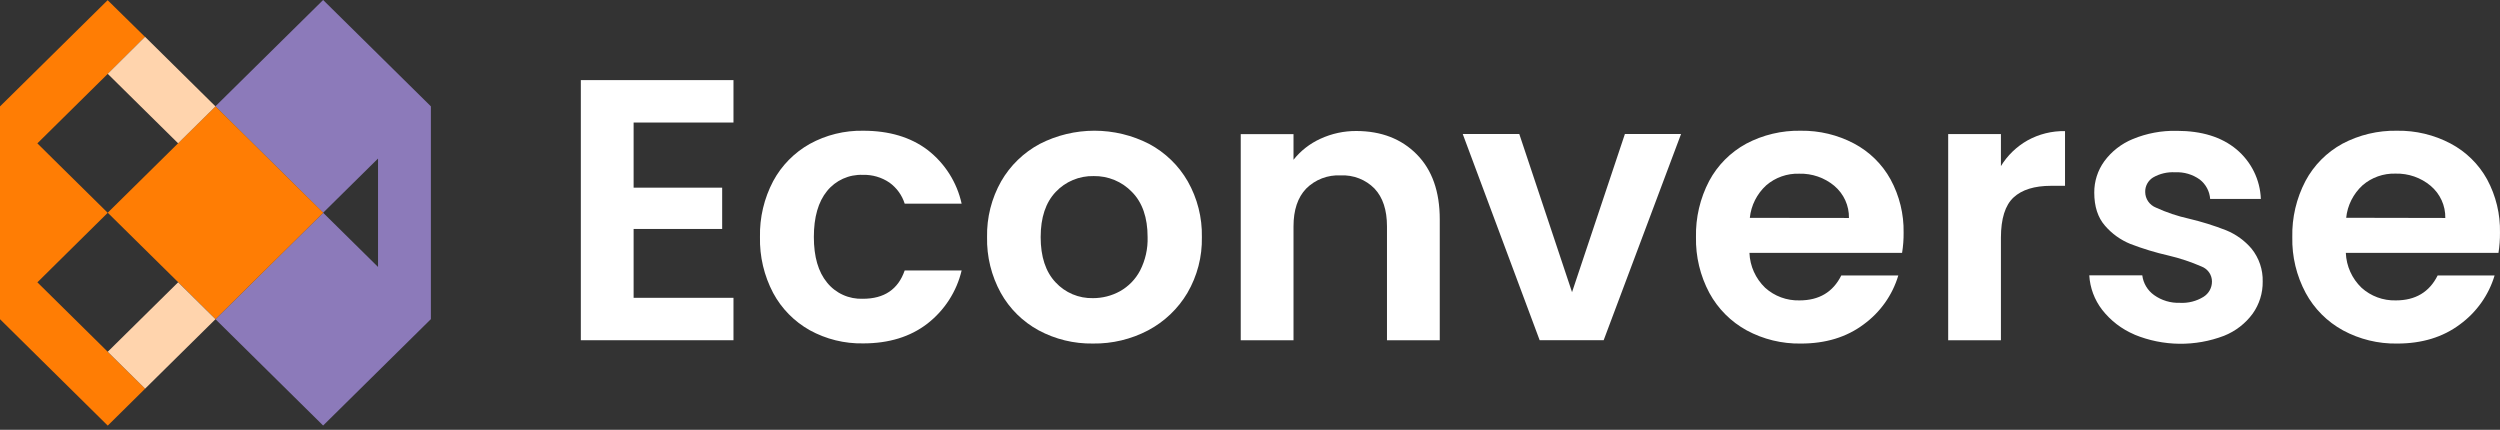 <svg width="413" height="71" viewBox="0 0 413 71" fill="none" xmlns="http://www.w3.org/2000/svg">
<rect x="0" y="0" width="413" height="71" fill="#333333" stroke="none"/>
<path d="M104.672 20.242V31.002H119.302V37.824H104.672V49.199H121.171V56.206H95.953V13.234H121.171V20.242H104.672Z" fill="white"/>
<path d="M127.728 29.924C129.111 27.351 131.205 25.218 133.768 23.775C136.469 22.289 139.52 21.538 142.611 21.597C146.884 21.597 150.421 22.652 153.224 24.761C156.097 26.981 158.092 30.125 158.862 33.645H149.455C149.018 32.248 148.135 31.028 146.938 30.167C145.65 29.288 144.111 28.84 142.546 28.886C141.416 28.841 140.292 29.06 139.264 29.523C138.236 29.988 137.333 30.684 136.629 31.557C135.176 33.337 134.449 35.874 134.449 39.147C134.449 42.42 135.176 44.912 136.629 46.679C137.333 47.553 138.235 48.251 139.264 48.716C140.291 49.181 141.416 49.4 142.546 49.357C146.075 49.357 148.378 47.798 149.455 44.681H158.862C158.038 48.163 156.038 51.264 153.192 53.475C150.368 55.644 146.841 56.729 142.611 56.729C139.52 56.788 136.469 56.037 133.768 54.551C131.205 53.108 129.111 50.976 127.728 48.402C126.224 45.548 125.474 42.364 125.548 39.147C125.479 35.941 126.229 32.769 127.728 29.924Z" fill="white"/>
<path d="M171.587 54.574C168.952 53.14 166.783 50.996 165.333 48.393C163.776 45.566 162.994 42.387 163.063 39.17C162.998 35.948 163.801 32.767 165.391 29.953C166.891 27.343 169.103 25.201 171.775 23.772C174.564 22.341 177.66 21.594 180.803 21.594C183.946 21.594 187.042 22.341 189.83 23.772C192.503 25.201 194.715 27.343 196.214 29.953C197.81 32.765 198.616 35.947 198.55 39.17C198.617 42.402 197.789 45.591 196.156 48.393C194.611 51.004 192.366 53.142 189.669 54.574C186.863 56.049 183.725 56.798 180.547 56.752C177.42 56.799 174.334 56.049 171.587 54.574ZM185.01 48.117C186.431 47.322 187.587 46.136 188.338 44.704C189.216 42.991 189.644 41.088 189.584 39.17C189.584 35.933 188.719 33.444 186.989 31.701C186.177 30.857 185.196 30.188 184.108 29.738C183.021 29.288 181.849 29.067 180.67 29.088C179.499 29.063 178.335 29.282 177.256 29.733C176.177 30.183 175.207 30.854 174.41 31.701C172.749 33.444 171.918 35.933 171.918 39.17C171.918 42.406 172.738 44.896 174.377 46.638C175.159 47.488 176.117 48.161 177.186 48.612C178.255 49.064 179.41 49.281 180.573 49.252C182.126 49.255 183.654 48.864 185.01 48.117Z" fill="white"/>
<path d="M234.052 25.503C236.583 28.065 237.848 31.642 237.848 36.232V56.209H229.129V37.398C229.129 34.695 228.446 32.615 227.077 31.159C226.355 30.422 225.483 29.845 224.516 29.469C223.547 29.092 222.51 28.924 221.473 28.975C220.421 28.921 219.37 29.088 218.388 29.464C217.406 29.841 216.516 30.418 215.777 31.159C214.384 32.615 213.688 34.695 213.688 37.398V56.209H204.969V22.154H213.688V26.394C214.871 24.903 216.396 23.713 218.139 22.922C219.999 22.063 222.034 21.626 224.088 21.641C228.195 21.654 231.519 22.941 234.052 25.503Z" fill="white"/>
<path d="M259.7 48.267L268.432 22.141H277.709L264.928 56.197H254.349L241.645 22.141H250.987L259.7 48.267Z" fill="white"/>
<path d="M314.224 41.773H289.008C289.091 43.952 290.02 46.016 291.602 47.538C293.146 48.933 295.178 49.681 297.271 49.626C300.512 49.626 302.814 48.253 304.18 45.507H313.6C312.636 48.747 310.623 51.586 307.873 53.591C305.052 55.704 301.593 56.759 297.491 56.755C294.372 56.805 291.292 56.055 288.553 54.577C285.939 53.144 283.801 50.998 282.389 48.396C280.873 45.556 280.111 42.383 280.176 39.173C280.106 35.948 280.855 32.757 282.356 29.892C283.742 27.299 285.864 25.163 288.463 23.743C291.235 22.275 294.346 21.536 297.491 21.597C300.558 21.555 303.585 22.283 306.289 23.711C308.844 25.065 310.94 27.126 312.324 29.642C313.791 32.346 314.534 35.376 314.476 38.443C314.488 39.558 314.402 40.672 314.224 41.773ZM305.446 36.009C305.465 35.001 305.257 34.001 304.837 33.082C304.418 32.163 303.796 31.347 303.02 30.692C301.401 29.347 299.341 28.636 297.225 28.694C295.229 28.631 293.282 29.318 291.778 30.616C290.242 32.022 289.28 33.933 289.071 35.989L305.446 36.009Z" fill="white"/>
<path d="M334.943 23.196C336.835 22.149 338.972 21.618 341.141 21.658V30.696H338.836C336.09 30.696 334.025 31.337 332.641 32.617C331.257 33.899 330.561 36.111 330.552 39.253V56.208H321.84V22.152H330.552V27.436C331.628 25.677 333.14 24.218 334.943 23.196Z" fill="white"/>
<path d="M352.604 55.266C350.504 54.374 348.672 52.968 347.277 51.18C346.009 49.534 345.267 47.551 345.148 45.486H353.907C353.986 46.133 354.199 46.756 354.535 47.317C354.869 47.878 355.319 48.365 355.853 48.746C357.092 49.632 358.595 50.083 360.121 50.027C361.492 50.103 362.852 49.759 364.014 49.041C364.447 48.772 364.8 48.399 365.047 47.958C365.291 47.516 365.418 47.02 365.416 46.517C365.42 45.98 365.258 45.455 364.95 45.012C364.645 44.568 364.21 44.227 363.704 44.032C361.947 43.266 360.121 42.659 358.254 42.219C356.104 41.731 353.99 41.088 351.934 40.298C350.315 39.639 348.879 38.607 347.745 37.287C346.563 35.938 345.972 34.115 345.972 31.817C345.959 29.968 346.535 28.162 347.62 26.655C348.819 25.015 350.458 23.738 352.349 22.966C354.645 22.018 357.116 21.557 359.603 21.614C363.717 21.614 366.997 22.628 369.444 24.656C370.661 25.67 371.65 26.924 372.347 28.337C373.045 29.75 373.434 31.291 373.493 32.861H365.117C365.073 32.239 364.9 31.633 364.603 31.082C364.308 30.53 363.9 30.046 363.406 29.659C362.224 28.809 360.783 28.387 359.324 28.461C358.052 28.386 356.785 28.684 355.684 29.32C355.275 29.574 354.939 29.929 354.713 30.35C354.485 30.771 354.373 31.244 354.388 31.721C354.392 32.279 354.564 32.822 354.882 33.282C355.203 33.742 355.653 34.097 356.178 34.303C357.914 35.098 359.728 35.708 361.595 36.122C363.693 36.617 365.752 37.259 367.757 38.043C369.387 38.708 370.829 39.752 371.962 41.086C373.201 42.63 373.851 44.554 373.798 46.523C373.823 48.415 373.245 50.266 372.144 51.814C370.947 53.449 369.308 54.716 367.415 55.471C362.645 57.293 357.349 57.227 352.628 55.286L352.604 55.266Z" fill="white"/>
<path d="M412.748 41.773H387.531C387.614 43.953 388.543 46.017 390.127 47.538C391.669 48.932 393.699 49.681 395.79 49.626C399.028 49.626 401.333 48.253 402.699 45.507H412.107C411.141 48.745 409.127 51.584 406.38 53.591C403.557 55.704 400.098 56.759 395.997 56.755C392.88 56.806 389.8 56.056 387.065 54.577C384.448 53.146 382.309 50.999 380.901 48.396C379.381 45.558 378.618 42.383 378.688 39.173C378.616 35.948 379.367 32.757 380.868 29.892C382.252 27.3 384.371 25.163 386.966 23.743C389.74 22.275 392.851 21.536 395.997 21.597C399.077 21.549 402.119 22.276 404.834 23.711C407.391 25.064 409.489 27.126 410.875 29.642C412.333 32.349 413.062 35.378 412.997 38.443C413.005 39.558 412.921 40.672 412.748 41.773ZM403.964 36.009C403.984 35.001 403.775 34.001 403.356 33.082C402.937 32.163 402.315 31.347 401.537 30.692C399.925 29.343 397.864 28.627 395.751 28.681C393.754 28.619 391.806 29.305 390.301 30.603C388.765 32.009 387.801 33.919 387.59 35.977L403.964 36.009Z" fill="white"/>
<path d="M71.182 17.569V52.72L53.38 70.296L35.591 52.727L53.38 35.145L62.45 44.099V26.191L53.38 35.145L35.578 17.569L53.38 0L71.182 17.569Z" fill="#8C7ABA"/>
<path d="M53.401 35.139L35.605 52.722L35.599 52.715L29.436 46.624L17.797 35.139L29.423 23.668L35.599 17.57L53.401 35.139Z" fill="#FF7D04"/>
<path d="M23.972 64.21L17.802 70.308H17.796L0 52.732V17.581L17.783 0.031L23.952 6.091L17.796 12.207L6.176 23.679V23.685L8.732 26.215L17.796 35.157L8.732 44.111L6.176 46.641L23.972 64.21Z" fill="#FF7D04"/>
<path d="M35.599 17.575L29.423 23.673L17.797 12.195L23.96 6.078L35.599 17.575Z" fill="#FFD4AD"/>
<path d="M35.599 52.73L23.973 64.208L17.797 58.111L29.429 46.633L35.592 52.724L35.599 52.73Z" fill="#FFD4AD"/>
</svg>
